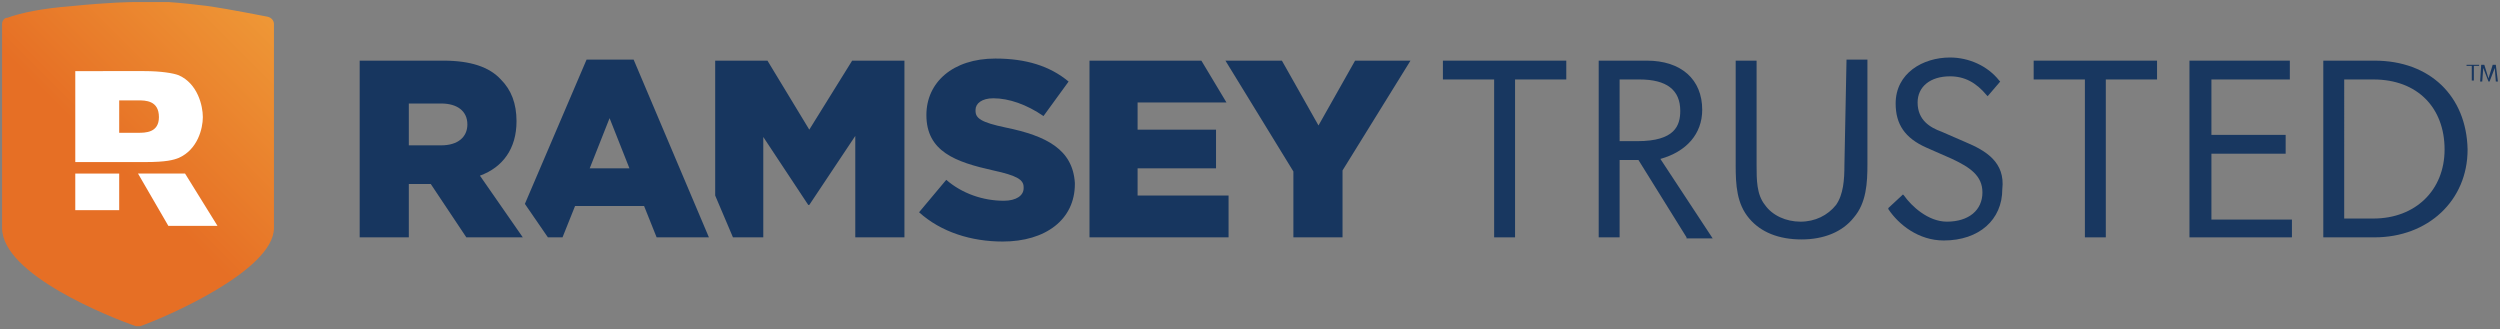 <?xml version="1.0" encoding="utf-8"?>
<!-- Generator: Adobe Illustrator 26.5.0, SVG Export Plug-In . SVG Version: 6.00 Build 0)  -->
<svg version="1.1" id="Layer_1" xmlns="http://www.w3.org/2000/svg" xmlns:xlink="http://www.w3.org/1999/xlink" x="0px" y="0px"
	 viewBox="0 0 239.1 31.5" style="enable-background:new 0 0 239.1 31.5;" xml:space="preserve">
<rect x="0" y="0" width="239.1" height="31.5" fill="#808080" stroke="none"/>
<style type="text/css">
	.st0{clip-path:url(#SVGID_00000167393124312775990160000013824293149836049808_);}
	.st1{clip-path:url(#SVGID_00000016777645150501515250000013237156057930166431_);fill:#17365F;}
	.st2{clip-path:url(#SVGID_00000016777645150501515250000013237156057930166431_);fill:#183760;}

		.st3{clip-path:url(#SVGID_00000171686691723346765030000007307682775008141992_);fill:url(#SVGID_00000002385102158402928980000014530701473687177370_);}
	.st4{clip-path:url(#SVGID_00000118391348457433998380000014279490139294613652_);fill:#FFFFFF;}
	.st5{clip-path:url(#SVGID_00000118391348457433998380000014279490139294613652_);fill:#183760;}
</style>
<g id="Layer_2_00000151516091428014562610000004010465182344179875_">
	<g>
		<defs>
			<rect id="SVGID_1_" x="0.2" y="0.2" width="238.7" height="31.2"/>
		</defs>
		<clipPath id="SVGID_00000014602757800204360150000002813767827037213582_">
			<use xlink:href="#SVGID_1_"  style="overflow:visible;"/>
		</clipPath>
		<g style="clip-path:url(#SVGID_00000014602757800204360150000002813767827037213582_);">
			<defs>
				<rect id="SVGID_00000158725811384338960820000005123506390885873819_" x="0.2" y="0.2" width="238.7" height="31.2"/>
			</defs>
			<clipPath id="SVGID_00000123424350470196307410000009031701451151566496_">
				<use xlink:href="#SVGID_00000158725811384338960820000005123506390885873819_"  style="overflow:visible;"/>
			</clipPath>
			<path style="clip-path:url(#SVGID_00000123424350470196307410000009031701451151566496_);fill:#17365F;" d="M96.2,12.2
				c-2.4-0.5-2.9-0.9-2.9-1.6v-0.1c0-0.6,0.6-1.1,1.7-1.1c1.5,0,3.2,0.6,4.8,1.7l2.4-3.3c-1.8-1.5-4.1-2.2-7-2.2
				c-4.1,0-6.6,2.3-6.6,5.4V11c0,3.5,2.8,4.5,6.4,5.3c2.3,0.5,2.9,0.9,2.9,1.6V18c0,0.7-0.7,1.2-1.9,1.2c-2,0-4-0.7-5.5-2l-2.6,3.1
				c2.1,1.9,5,2.8,8,2.8c4.1,0,6.9-2.1,6.9-5.5v-0.1C102.6,14.3,100.1,13,96.2,12.2"/>
			<polygon style="clip-path:url(#SVGID_00000123424350470196307410000009031701451151566496_);fill:#17365F;" points="108.8,16.1
				116.3,16.1 116.3,12.4 108.8,12.4 108.8,9.8 117.3,9.8 114.9,5.8 104.2,5.8 104.2,22.7 117.5,22.7 117.5,18.7 108.8,18.7 			"/>
			<polygon style="clip-path:url(#SVGID_00000123424350470196307410000009031701451151566496_);fill:#17365F;" points="129.6,5.8
				126.1,12 122.6,5.8 117.2,5.8 123.7,16.4 123.7,22.7 128.4,22.7 128.4,16.3 134.9,5.8 			"/>
			<polygon style="clip-path:url(#SVGID_00000123424350470196307410000009031701451151566496_);fill:#17365F;" points="77.4,12.4
				73.4,5.8 68.4,5.8 68.4,18.7 70.1,22.7 73,22.7 73,13.1 77.3,19.6 77.4,19.6 81.8,13 81.8,22.7 86.5,22.7 86.5,5.8 81.5,5.8
				"/>
			<path style="clip-path:url(#SVGID_00000123424350470196307410000009031701451151566496_);fill:#17365F;" d="M56.1,5.7l-5.9,13.8
				l2.2,3.2h1.4l1.2-3h6.6l1.2,3h5l-7.2-17H56.1z M56.4,16.1l1.9-4.8l1.9,4.8H56.4z"/>
			<path style="clip-path:url(#SVGID_00000123424350470196307410000009031701451151566496_);fill:#17365F;" d="M49.4,11.6L49.4,11.6
				c0-1.7-0.5-3-1.5-4c-1.1-1.2-2.9-1.8-5.5-1.8h-8v16.9h4.7v-5.1h2.1l3.4,5.1H50l-4.1-5.9C48.1,16,49.4,14.2,49.4,11.6 M44.7,11.9
				c0,1.2-0.9,2-2.5,2h-3.1V9.9h3.1C43.7,9.9,44.7,10.6,44.7,11.9L44.7,11.9z"/>
			<polygon style="clip-path:url(#SVGID_00000123424350470196307410000009031701451151566496_);fill:#183760;" points="138,7.6
				142.9,7.6 142.9,22.7 144.9,22.7 144.9,7.6 149.8,7.6 149.8,5.8 138,5.8 			"/>
			<path style="clip-path:url(#SVGID_00000123424350470196307410000009031701451151566496_);fill:#183760;" d="M162.8,10.5
				c0-2.9-2-4.7-5.3-4.7h-4.6v16.9h2v-7.4h1.8l4.6,7.4l0,0.1h2.5l-5-7.6C161.3,14.5,162.8,12.8,162.8,10.5 M160.7,10.6
				c0,1.4-0.5,2.9-4.1,2.9h-1.7V7.6h1.9C159.4,7.6,160.7,8.6,160.7,10.6"/>
			<path style="clip-path:url(#SVGID_00000123424350470196307410000009031701451151566496_);fill:#183760;" d="M176.4,15.8
				c0,1.4-0.1,2.8-0.8,3.8c-0.8,1-2,1.6-3.4,1.6c-1.4,0-2.7-0.6-3.4-1.6c-0.8-1-0.8-2.4-0.8-3.8v-10h-2v10c0,1.9,0.1,3.7,1.3,5.1
				c1.1,1.3,2.8,2,5,2c2.1,0,3.9-0.7,5-2.1c1.2-1.4,1.3-3.3,1.3-5.1v-10h-2L176.4,15.8z"/>
			<path style="clip-path:url(#SVGID_00000123424350470196307410000009031701451151566496_);fill:#183760;" d="M188,13.6l-2.3-1
				c-1.1-0.4-2.3-1.1-2.3-2.8c0-1.5,1.2-2.5,3.1-2.5c1.4,0,2.5,0.6,3.5,1.8l0.1,0.1l1.2-1.4l-0.1-0.1c-1.1-1.4-2.9-2.2-4.7-2.2
				c-2.6,0-5.2,1.5-5.2,4.4c0,2,0.9,3.3,2.9,4.2l2.5,1.1c1.7,0.8,2.9,1.6,2.9,3.2c0,1.7-1.3,2.8-3.4,2.8c-1.8,0-3.4-1.5-4.1-2.5
				l-0.1-0.1l-1.4,1.3l0,0.1c1,1.5,2.9,3,5.3,3c3.4,0,5.6-2,5.6-4.9C191.8,15.5,189.9,14.4,188,13.6"/>
			<polygon style="clip-path:url(#SVGID_00000123424350470196307410000009031701451151566496_);fill:#183760;" points="194.5,7.6
				199.4,7.6 199.4,22.7 201.4,22.7 201.4,7.6 206.3,7.6 206.3,5.8 194.5,5.8 			"/>
			<polygon style="clip-path:url(#SVGID_00000123424350470196307410000009031701451151566496_);fill:#183760;" points="211.5,14.7
				218.6,14.7 218.6,12.9 211.5,12.9 211.5,7.6 219,7.6 219,5.8 209.4,5.8 209.4,22.7 219.2,22.7 219.2,21 211.5,21 			"/>
			<path style="clip-path:url(#SVGID_00000123424350470196307410000009031701451151566496_);fill:#183760;" d="M227.1,5.8h-4.9v16.9
				h4.9c5.1,0,8.9-3.5,8.9-8.4C235.9,9.2,232.4,5.8,227.1,5.8 M233.8,14.3c0,3.9-2.8,6.6-6.8,6.6h-2.8V7.6h2.8
				C231.2,7.6,233.8,10.3,233.8,14.3"/>
		</g>
		<g style="clip-path:url(#SVGID_00000014602757800204360150000002813767827037213582_);">
			<defs>
				<path id="SVGID_00000090290059372449514340000001203994282290961330_" d="M12.9,0.2c-0.1,0-0.2,0-0.2,0c0,0-2.1,0-6,0.4
					c-2.6,0.2-4.6,0.6-6,1.1C0.4,1.7,0.2,2,0.2,2.3v19.5c0,4.5,10.5,8.6,12.8,9.4c0.1,0,0.3,0,0.4,0c2.3-0.8,12.8-5.3,12.8-9.4V2.3
					c0-0.3-0.2-0.6-0.6-0.7c-3.1-0.6-5.3-1-6.4-1.1c-3.2-0.4-5.1-0.4-6-0.4C13.1,0.2,13,0.2,12.9,0.2"/>
			</defs>
			<clipPath id="SVGID_00000088094237211273679580000016449459236851202969_">
				<use xlink:href="#SVGID_00000090290059372449514340000001203994282290961330_"  style="overflow:visible;"/>
			</clipPath>

				<linearGradient id="SVGID_00000053538825546865161100000005105530437570623880_" gradientUnits="userSpaceOnUse" x1="-0.13" y1="55.98" x2="0.145" y2="55.98" gradientTransform="matrix(167.95 -167.95 167.95 167.95 -9368.021 -9406.828)">
				<stop  offset="0" style="stop-color:#E66F25"/>
				<stop  offset="0.93" style="stop-color:#FEE457"/>
				<stop  offset="1" style="stop-color:#FEE457"/>
			</linearGradient>

				<polygon style="clip-path:url(#SVGID_00000088094237211273679580000016449459236851202969_);fill:url(#SVGID_00000053538825546865161100000005105530437570623880_);" points="
				13.2,44.3 41.8,15.7 13.2,-12.9 -15.4,15.7 			"/>
		</g>
		<g style="clip-path:url(#SVGID_00000014602757800204360150000002813767827037213582_);">
			<defs>
				<rect id="SVGID_00000040536016454079474910000013595175743821180820_" x="0.2" y="0.2" width="238.7" height="31.2"/>
			</defs>
			<clipPath id="SVGID_00000137850318495073160910000005649488556798303661_">
				<use xlink:href="#SVGID_00000040536016454079474910000013595175743821180820_"  style="overflow:visible;"/>
			</clipPath>
			<path style="clip-path:url(#SVGID_00000137850318495073160910000005649488556798303661_);fill:#FFFFFF;" d="M17.1,15.1
				c1.8-0.8,2.3-2.8,2.3-3.9S18.9,8,17.1,7.2c-0.5-0.2-1.7-0.4-3.3-0.4H7.2v8.7h6.7C15.9,15.5,16.6,15.3,17.1,15.1 M13.2,12.7h-1.8
				V9.6h1.8c0.7,0,2,0,2,1.6v0C15.2,12.7,13.9,12.7,13.2,12.7"/>
			<polygon style="clip-path:url(#SVGID_00000137850318495073160910000005649488556798303661_);fill:#FFFFFF;" points="13.2,16.6
				16.1,21.6 20.8,21.6 17.7,16.6 			"/>

				<rect x="7.2" y="16.6" style="clip-path:url(#SVGID_00000137850318495073160910000005649488556798303661_);fill:#FFFFFF;" width="4.2" height="3.5"/>
			<path style="clip-path:url(#SVGID_00000137850318495073160910000005649488556798303661_);fill:#183760;" d="M237.1,6.3h-0.5v1.4
				h-0.2V6.3h-0.5V6.2h1.2V6.3z M238.9,7.8h-0.2l-0.1-1.3h0l-0.5,1.3H238l-0.5-1.3l-0.1,1.3h-0.2l0.1-1.6h0.3l0.4,1.3l0.4-1.3h0.3
				L238.9,7.8z"/>
		</g>
	</g>
</g>
</svg>
